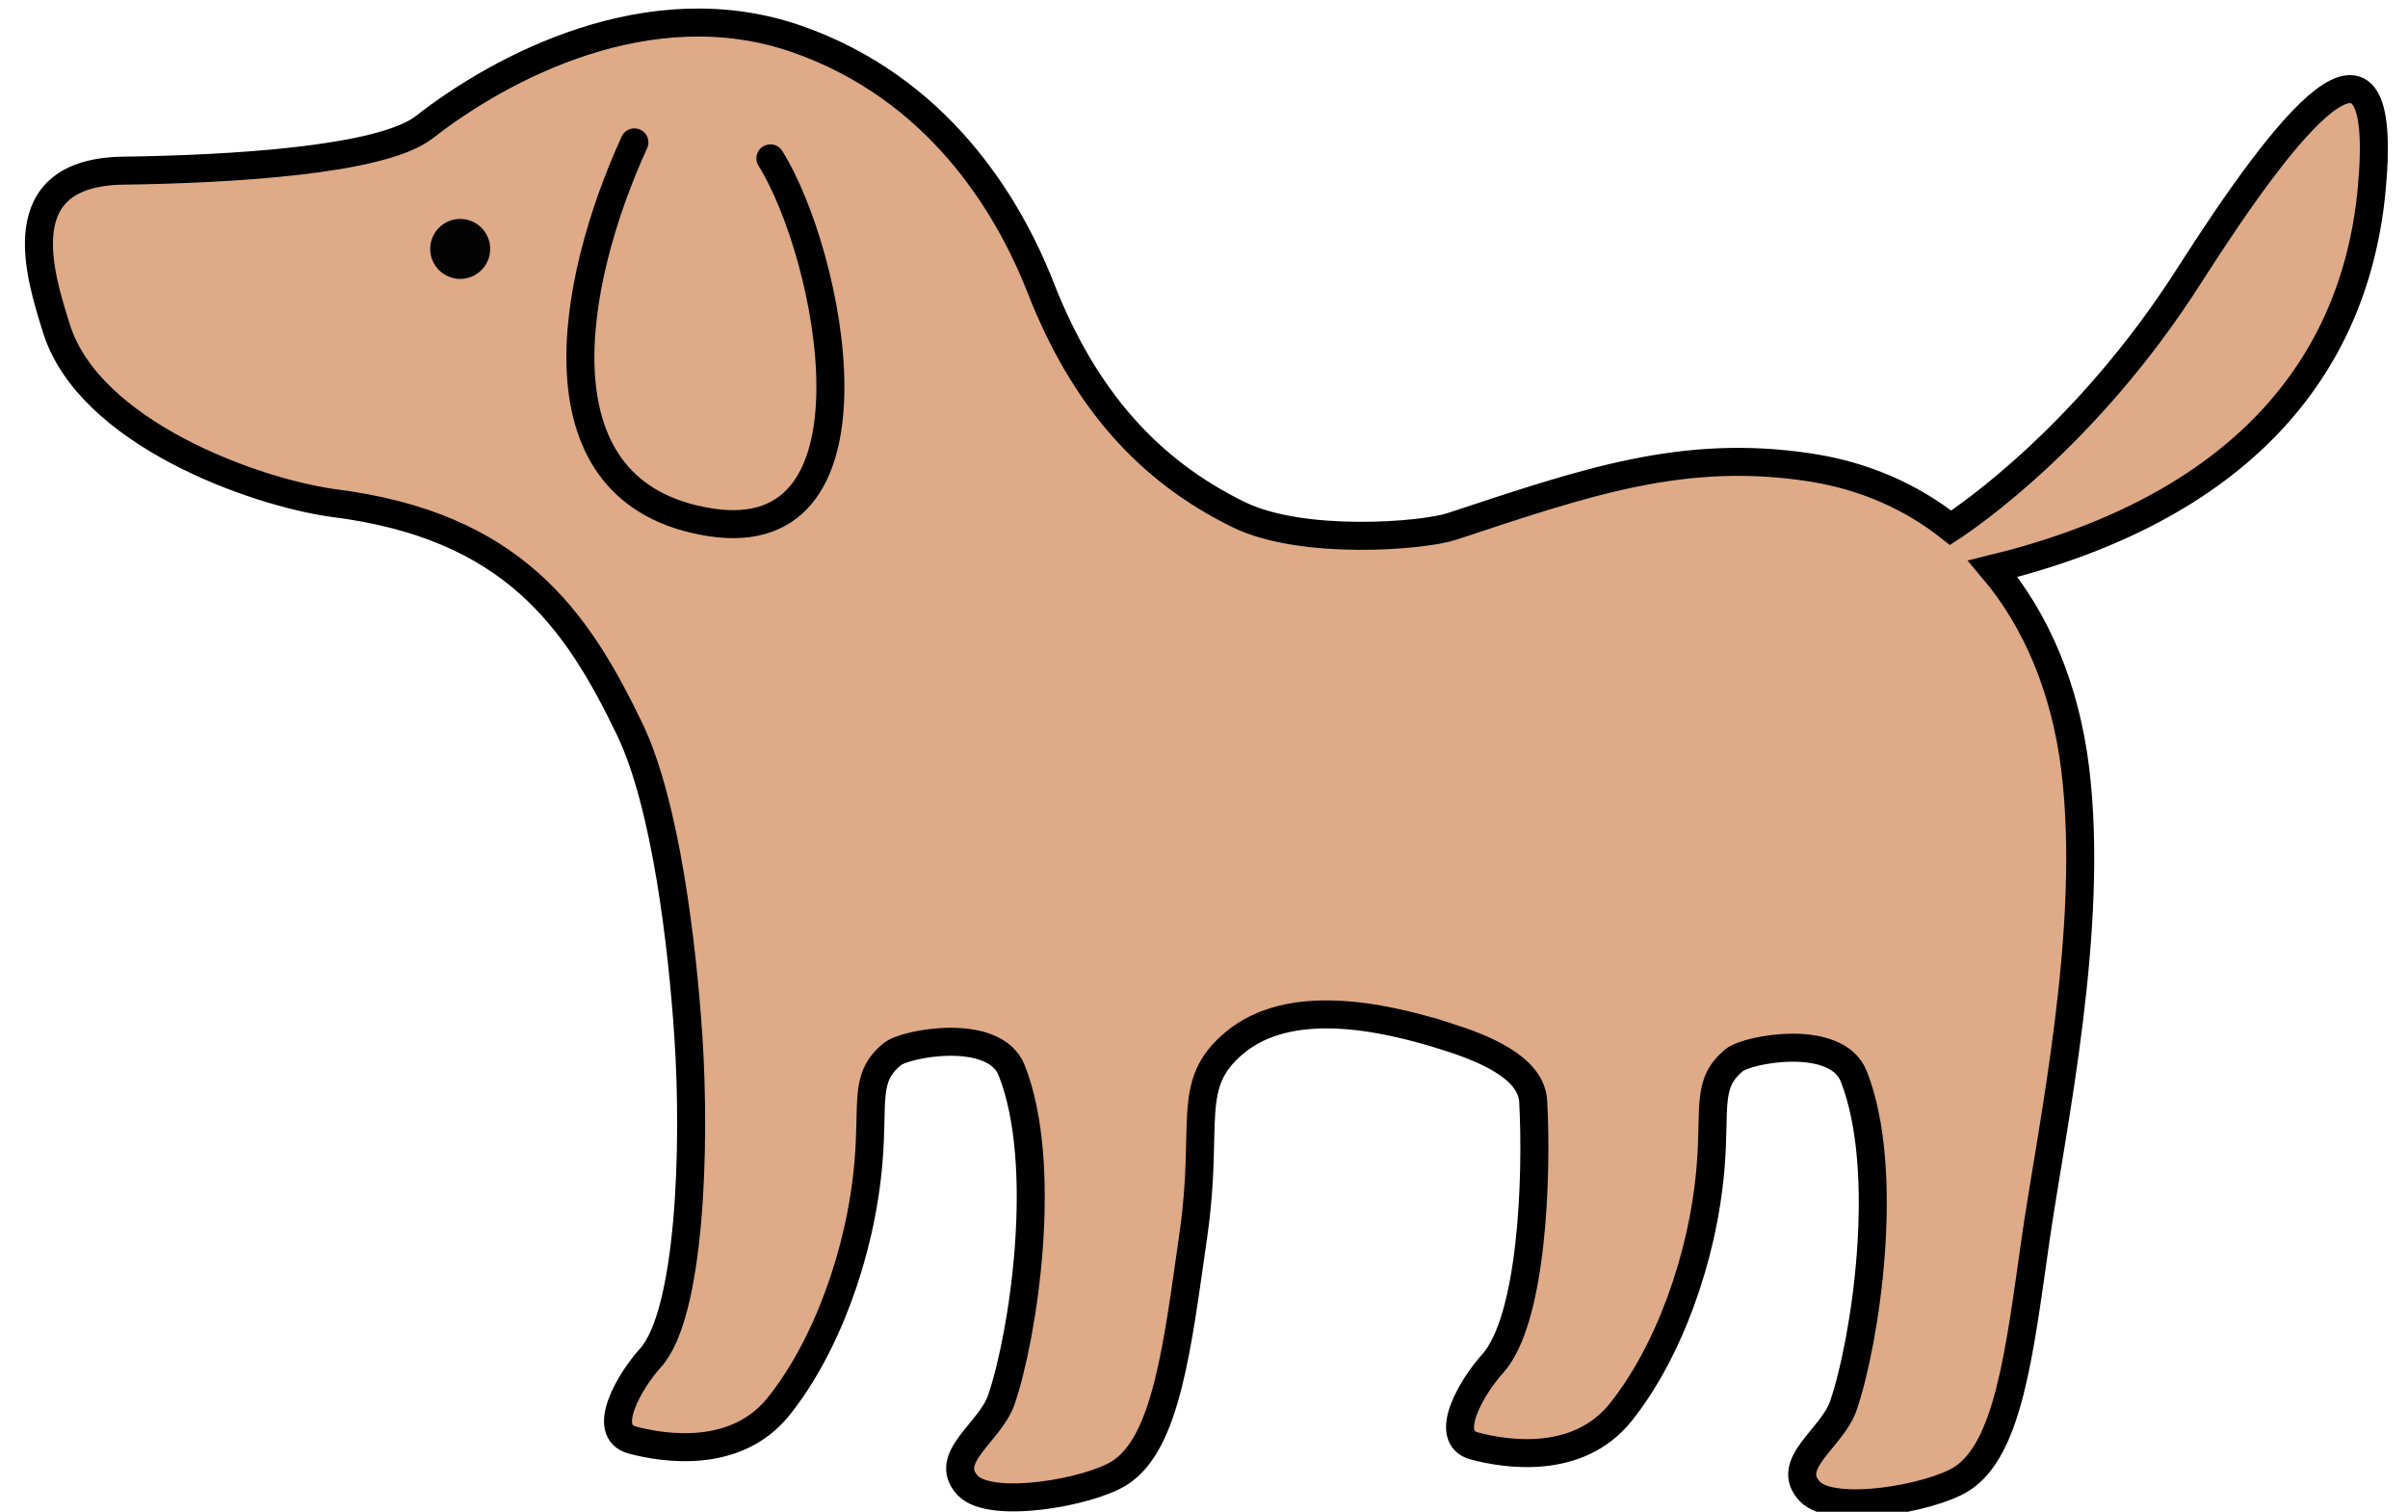 <?xml version="1.0" encoding="UTF-8" standalone="no"?>
<svg
   xmlns:dc="http://purl.org/dc/elements/1.1/"
   xmlns:cc="http://creativecommons.org/ns#"
   xmlns:rdf="http://www.w3.org/1999/02/22-rdf-syntax-ns#"
   xmlns:svg="http://www.w3.org/2000/svg"
   xmlns="http://www.w3.org/2000/svg"
   version="1.1"
   id="svg2"
   viewBox="0 0 430 270"
   height="270"
   width="430">
  <defs
     id="defs4" />
  <g
     transform="translate(0,-782.362)"
     id="layer1">
    <path
       id="path4138-3"
       d="m 258.363,967.488 c 6.128,1.949 15.089,5.355 15.424,11.588 0.738,13.711 -0.197,39.09 -7.291,46.893 -3.571,3.929 -9.046,13.088 -3.214,14.643 5.712,1.523 18.503,3.471 26.097,-5.985 8.419,-10.483 14.689,-27.31 16.071,-43.633 0.931,-10.991 -0.831,-15.134 4.26,-19.311 2.372,-1.946 18.234,-4.895 21.314,2.903 6.706,16.98 2.09,47.365 -1.861,58.857 -1.998,5.811 -10.656,10.37 -5.974,15.296 4.091,4.306 21.53,1.255 27.071,-2.229 8.4,-5.283 10.368,-22.684 13.225,-42.684 2.857,-20 10.642,-55.721 7.061,-84.35 -1.758,-14.058 -6.842,-26.267 -14.681,-35.532 40.964,-10.022 64.495,-33.235 67.673,-67.984 3.178,-34.749 -14.815,-12.233 -32.694,15.761 -18.158,28.429 -39.482,42.918 -42.52,44.901 -7.001,-5.555 -15.439,-9.297 -25.079,-10.775 -22.743,-3.486 -40.254,2.7 -64.022,10.548 -5.112,1.688 -26.61,3.458 -38.012,-2.112 -16.116,-7.872 -27.626,-20.721 -35.38,-40.538 -6.031,-15.415 -18.715,-35.724 -43.454,-44.39 -26.483,-9.277 -53.186,5.225 -66.613,15.723 -7.612,5.951 -34.791,7.508 -53.701,7.762 -20.853,0.28 -15.029,18.474 -11.97,28.225 5.835,18.599 35.264,29.2 49.495,31.148 31.892,4.009 43.341,20.587 52.853,40.368 6.484,13.485 9.408,38.76 10.48,54.831 1.334,20.007 0.308,49.696 -6.786,57.5 -3.571,3.929 -9.046,13.088 -3.214,14.643 5.712,1.523 18.503,3.47 26.097,-5.985 8.419,-10.483 14.689,-27.31 16.071,-43.633 0.931,-10.991 -0.831,-15.134 4.26,-19.311 2.372,-1.946 18.234,-4.895 21.314,2.903 6.706,16.98 2.09,47.365 -1.861,58.857 -1.998,5.811 -10.656,10.369 -5.974,15.296 4.091,4.306 21.53,1.255 27.071,-2.229 8.4,-5.283 10.368,-22.684 13.225,-42.684 2.857,-20 -1.595,-26.745 7.373,-34.199 9.711,-8.072 25.834,-4.907 37.868,-1.08 z"
       style="fill:#deaa87;fill-rule:evenodd;stroke:#000000;stroke-width:5;stroke-linecap:round;stroke-linejoin:miter;stroke-miterlimit:4;stroke-dasharray:none;stroke-opacity:1" />
    <g
       transform="translate(-90.934,379.777)"
       id="g4159">
      <circle
         style="opacity:0.98;fill:#000000;fill-opacity:1;stroke:none;stroke-width:3;stroke-linecap:round;stroke-linejoin:round;stroke-miterlimit:4;stroke-dasharray:none;stroke-dashoffset:0;stroke-opacity:1"
         id="path4140"
         cx="173.113"
         cy="447.041"
         r="5.357" />
      <path
         style="fill:none;fill-rule:evenodd;stroke:#000000;stroke-width:5;stroke-linecap:round;stroke-linejoin:miter;stroke-miterlimit:4;stroke-dasharray:none;stroke-opacity:1"
         d="m 204.22,428.011 c -11.429,25 -18.571,62.857 13.571,67.857 32.143,5 21.429,-47.857 10.714,-65"
         id="path4142" />
    </g>
  </g>
</svg>
